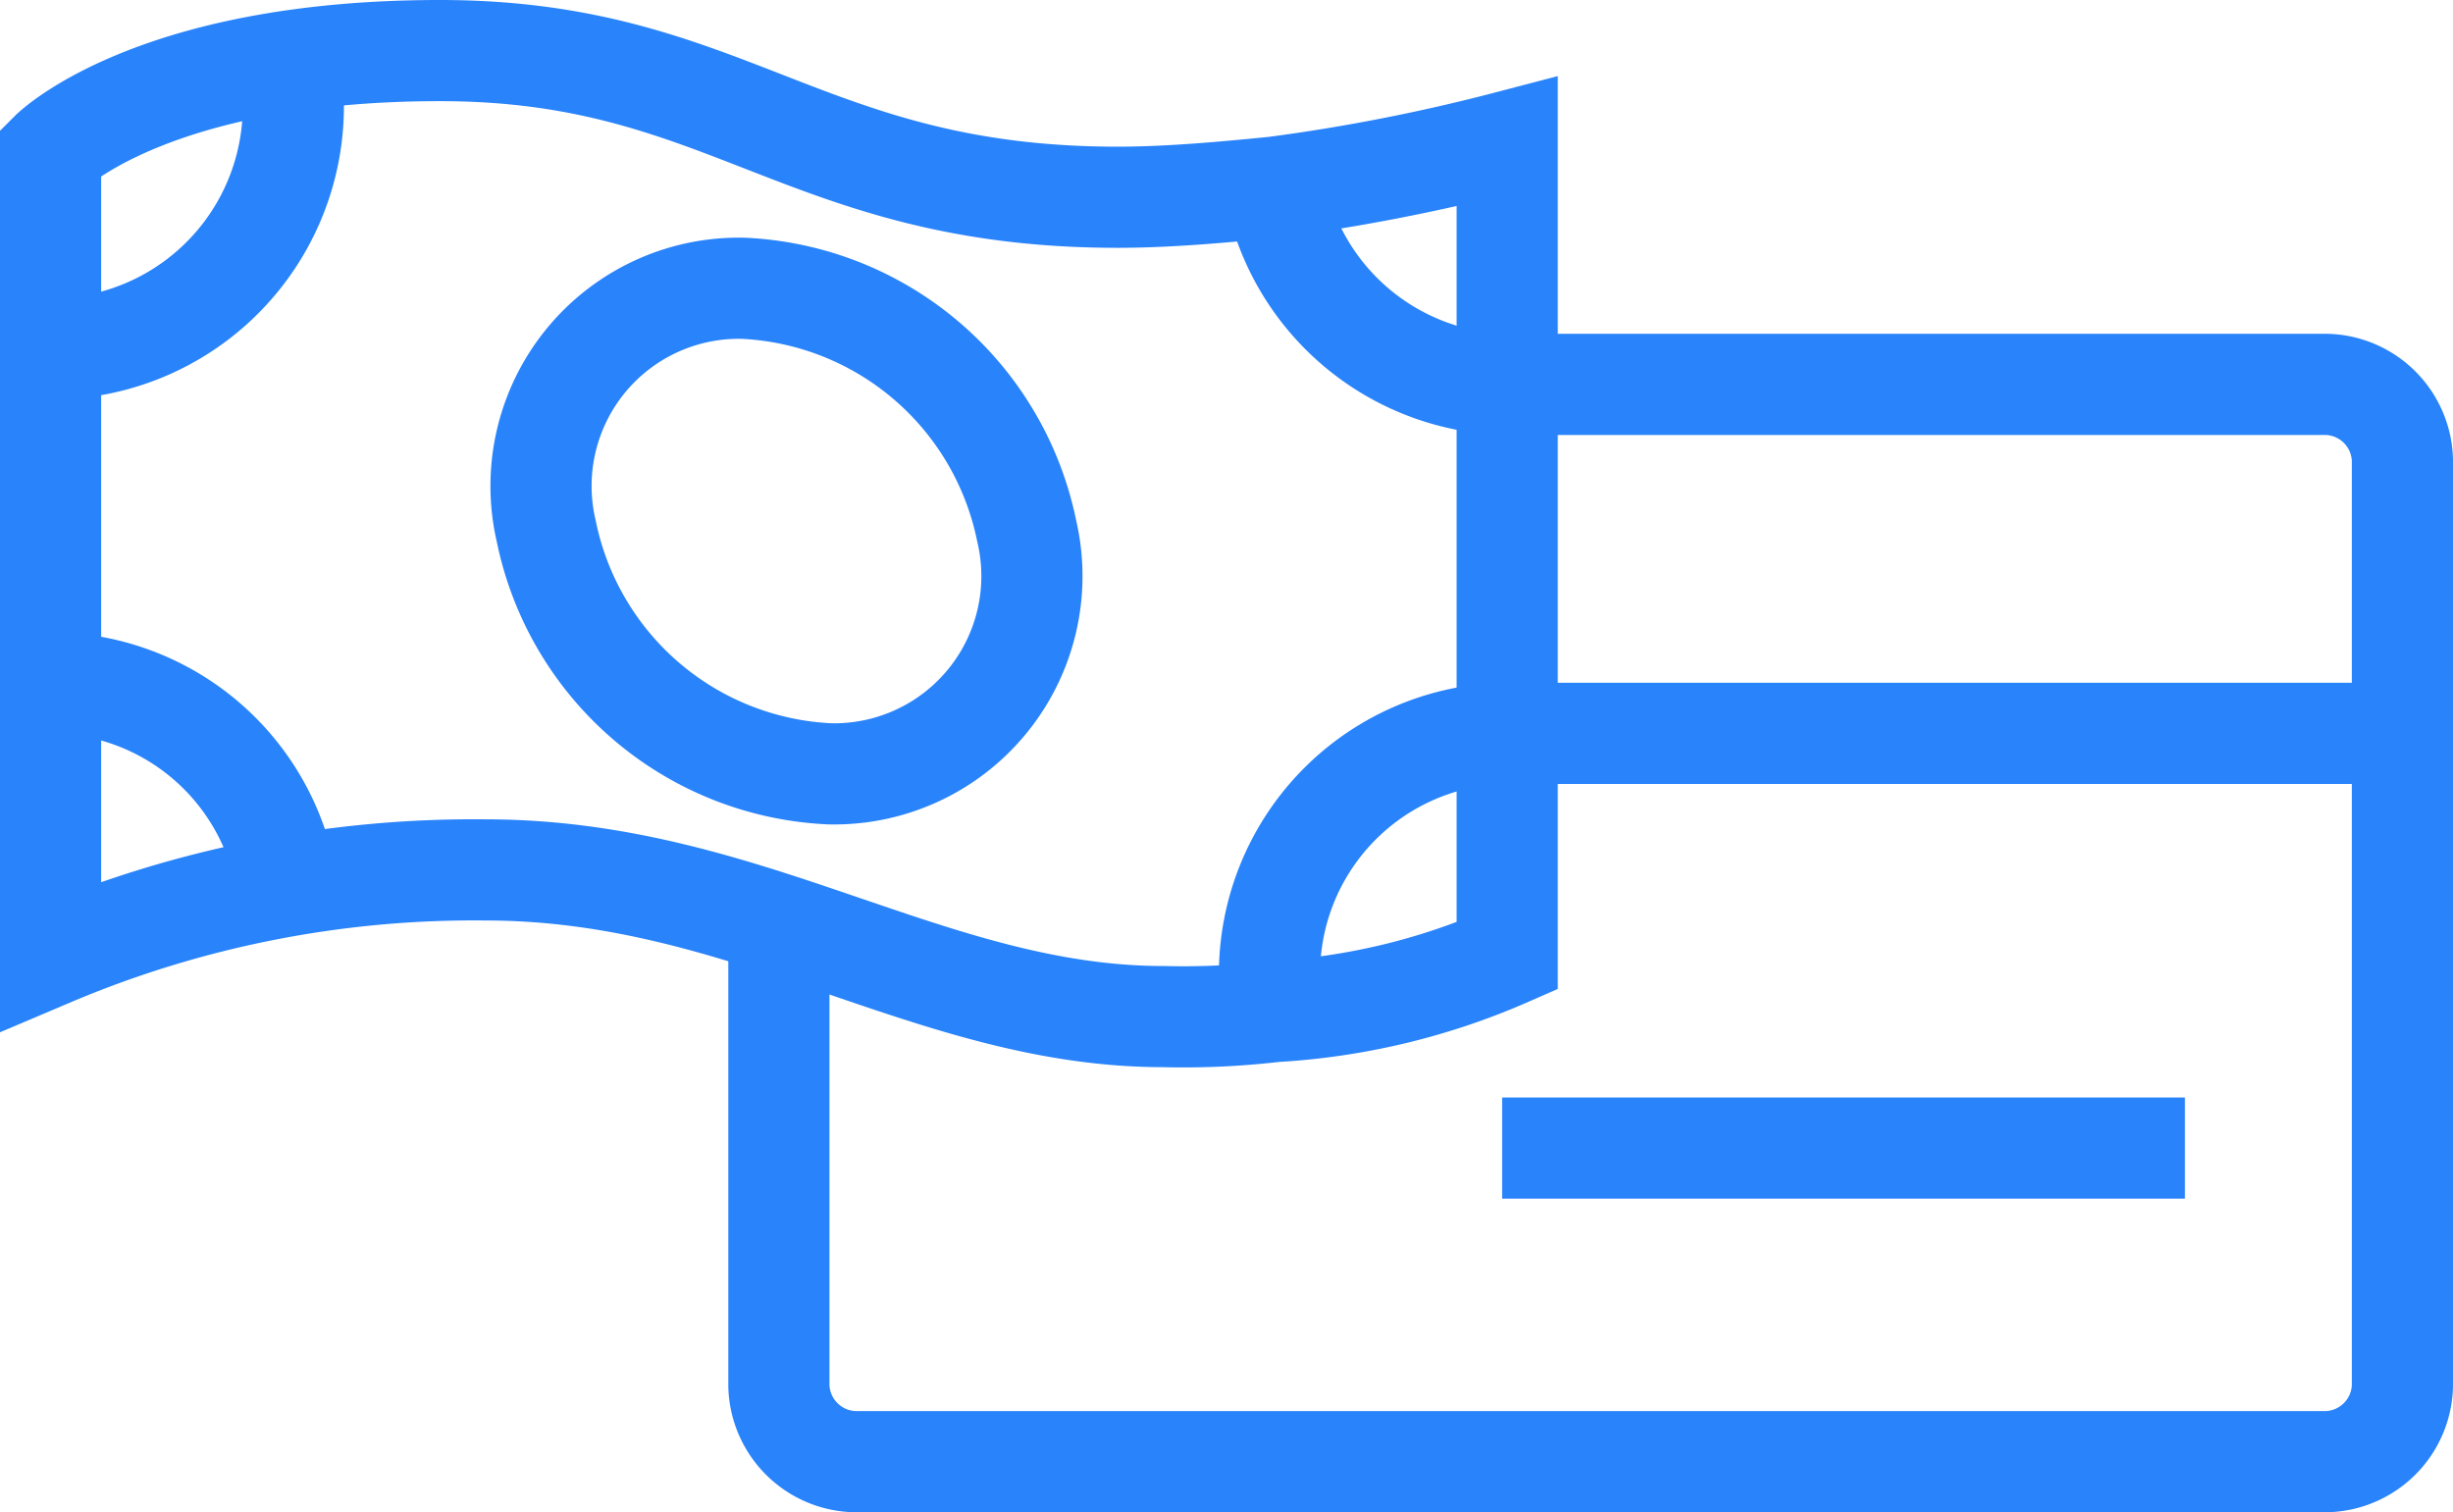 <svg xmlns="http://www.w3.org/2000/svg" viewBox="0 0 48.5 29.9"><defs><style>.cls-1{fill:none;stroke:#2983fb;stroke-miterlimit:10;stroke-width:2px;}</style></defs><title>payments</title><g id="Ebene_2" data-name="Ebene 2"><g id="Ebene_1-2" data-name="Ebene 1"><g id="Ebene_1-3" data-name="Ebene 1"><path class="cls-1" d="M25.2,3.7c-1,.1-2.1.2-3.1.2C15.9,3.9,14.4,1,8.7,1S1,3,1,3V18.9a21.42,21.42,0,0,1,8.6-1.7c5.2,0,8.8,2.9,13.4,2.9a15.48,15.48,0,0,0,2.2-.1,13.35,13.35,0,0,0,4.6-1.1V2.8a37.49,37.49,0,0,1-4.6.9"/><path id="layer2" class="cls-1" d="M20.3,10.5a3.91,3.91,0,0,1-3.9,4.8,6,6,0,0,1-5.6-4.8,3.91,3.91,0,0,1,3.9-4.8A6,6,0,0,1,20.3,10.5Z"/><path id="layer2-2" data-name="layer2" class="cls-1" d="M15.4,18.5v8.9a1.54,1.54,0,0,0,1.5,1.5H46a1.54,1.54,0,0,0,1.5-1.5V14.5"/><line id="layer1" class="cls-1" x1="29.7" y1="22.7" x2="43.2" y2="22.7"/><path id="layer1-2" data-name="layer1" class="cls-1" d="M5.7,1.3c0,.2.1.5.1.8A4.8,4.8,0,0,1,1,6.9"/><path id="layer1-3" data-name="layer1" class="cls-1" d="M1,13.5a4.75,4.75,0,0,1,4.7,4.2"/><path class="cls-1" d="M25.2,3.7a4.79,4.79,0,0,0,4.5,3.9H46a1.54,1.54,0,0,1,1.5,1.5v5.4H29.7a4.76,4.76,0,0,0-4.6,4.8,2.77,2.77,0,0,0,.1.9"/></g></g></g></svg>